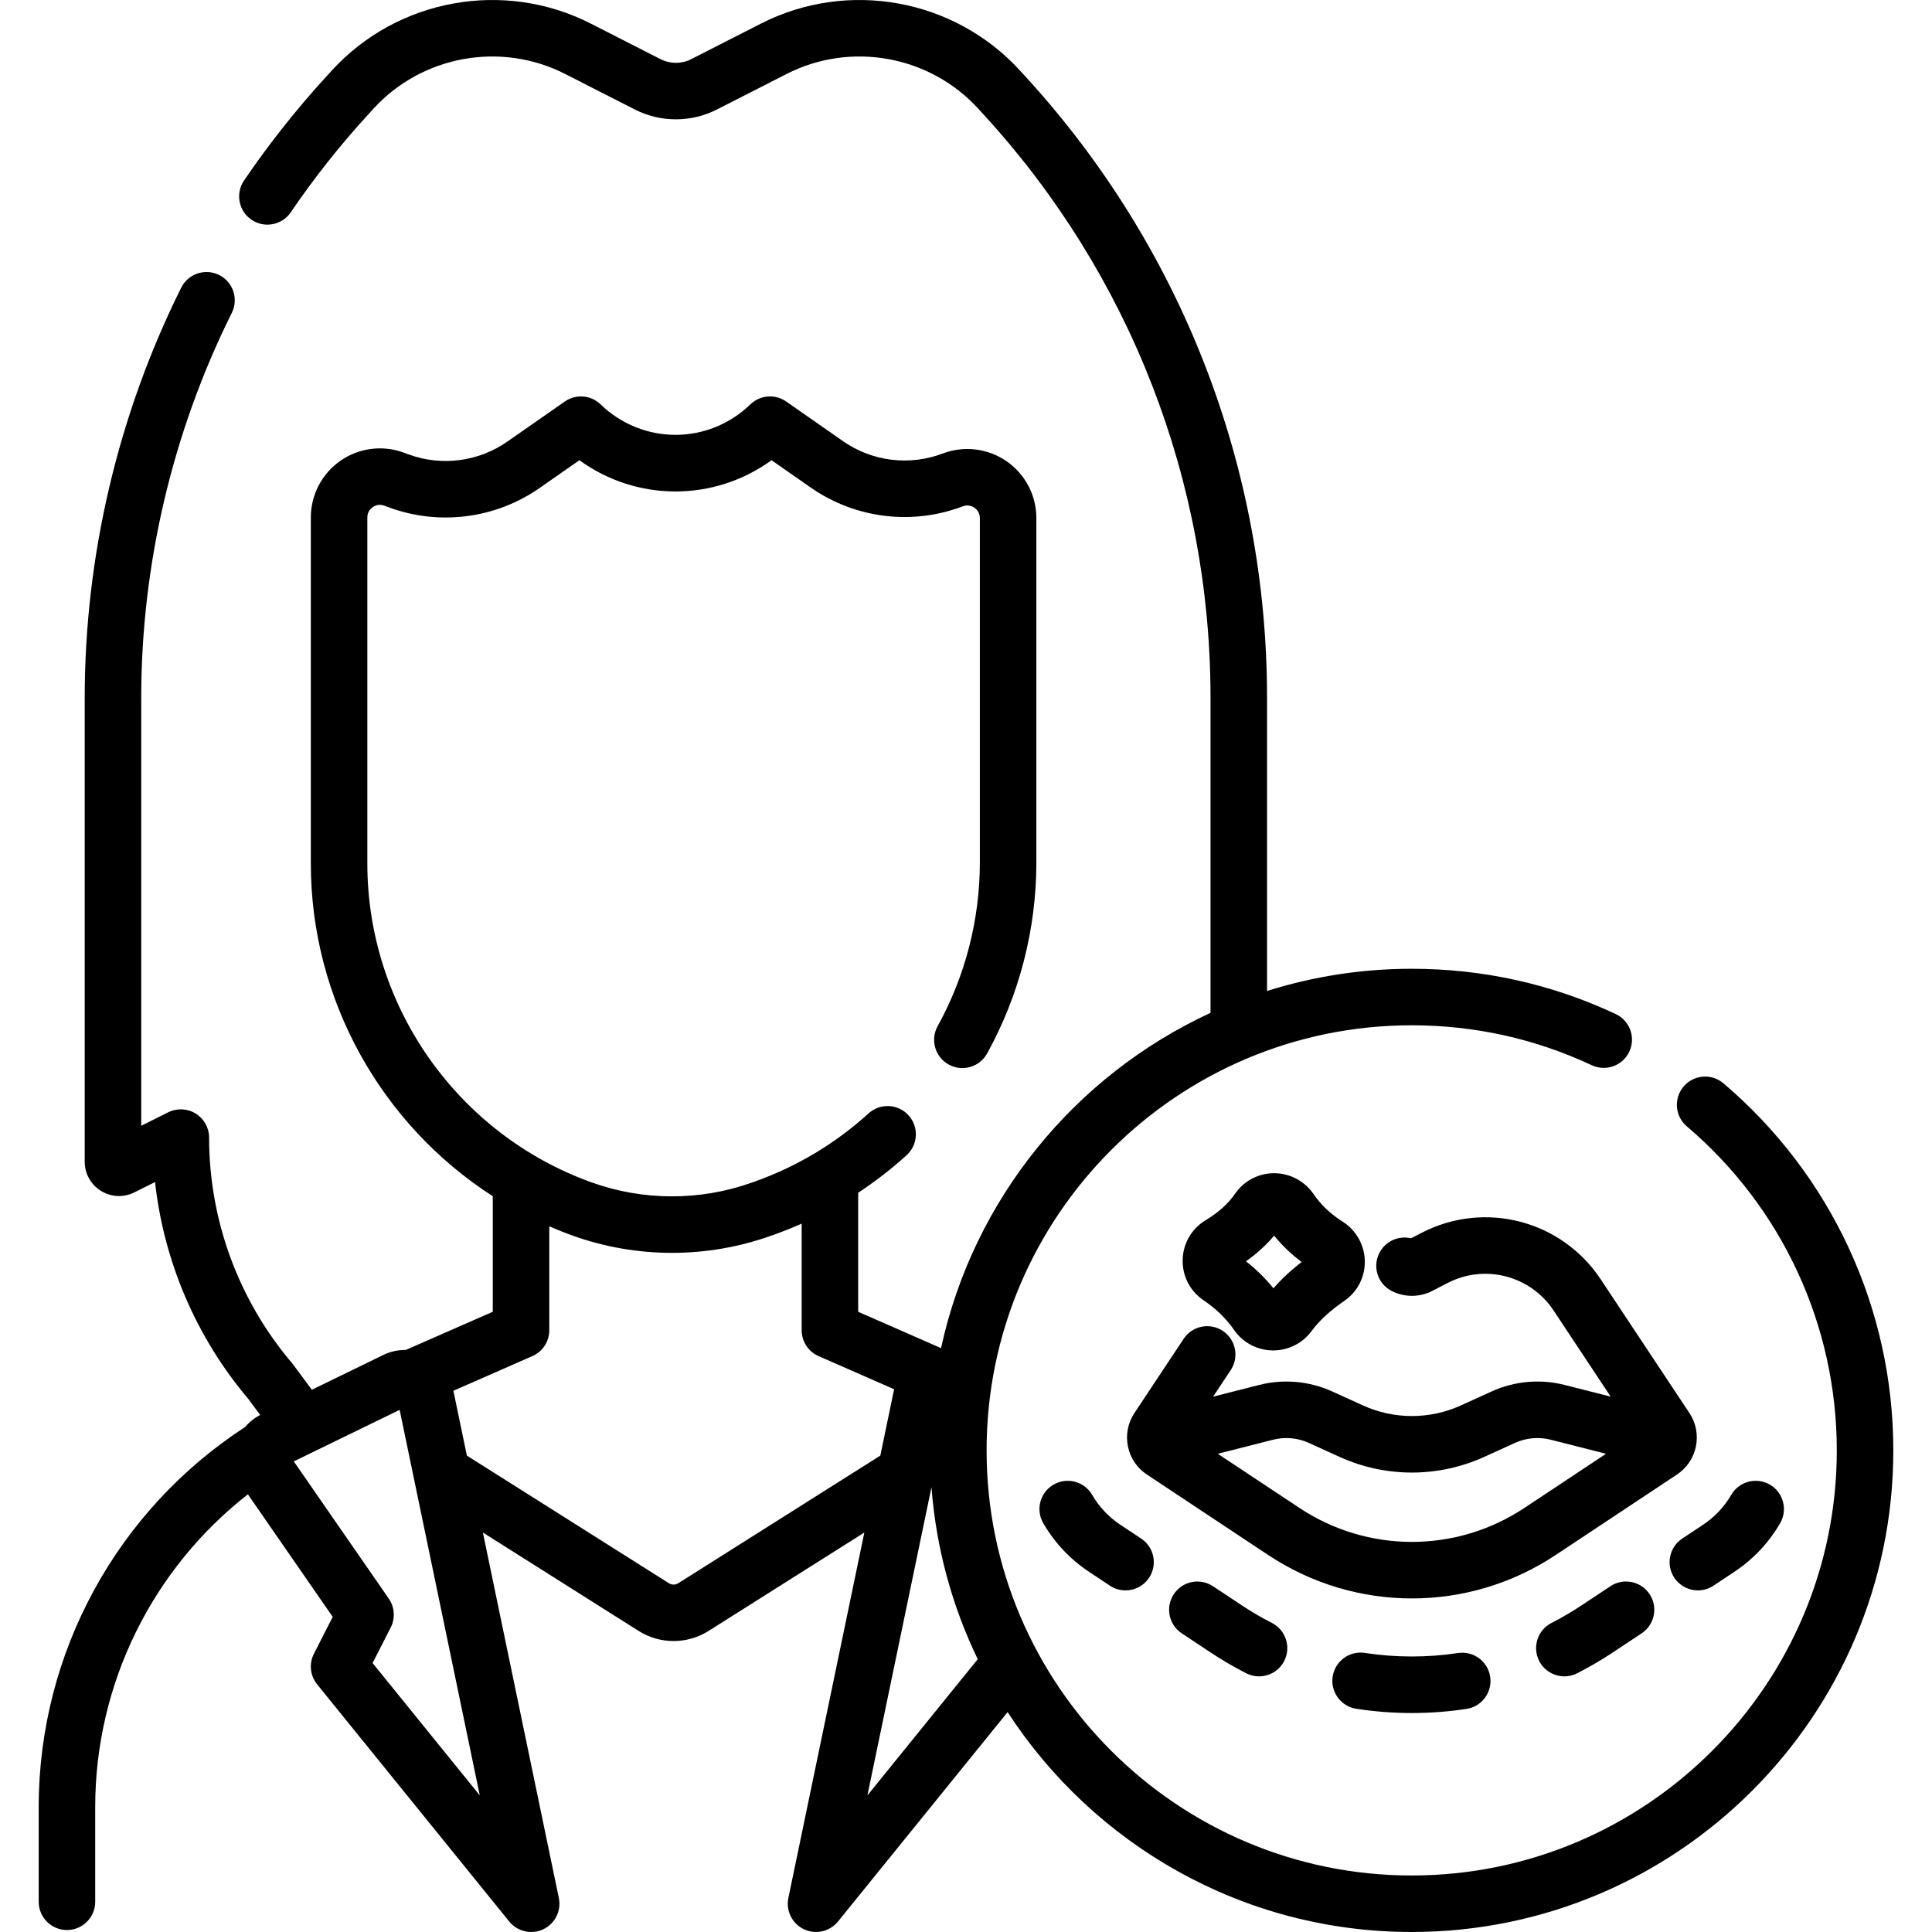 <svg id="Capa_1" enable-background="new 0 0 512.806 512.806" height="512" viewBox="0 0 512.806 512.806" width="512" xmlns="http://www.w3.org/2000/svg"><g><path d="m457.445 287.537c-3.157-2.683-7.889-2.299-10.572.857s-2.299 7.89.857 10.572c25.297 21.502 39.806 52.851 39.806 86.006 0 62.217-50.617 112.833-112.833 112.833s-112.833-50.615-112.833-112.832 50.617-112.834 112.833-112.834c16.694 0 32.772 3.565 47.789 10.599 3.753 1.757 8.217.14 9.973-3.611 1.757-3.751.14-8.216-3.611-9.973-17.022-7.973-35.242-12.015-54.151-12.015-13.373 0-26.271 2.068-38.396 5.895v-77.838c0-61.07-22.688-119.533-63.885-164.618l-1.687-1.846c-17.44-19.086-45.707-24.217-68.742-12.473l-18.524 9.442c-2.55 1.302-5.596 1.3-8.146 0l-18.523-9.442c-23.034-11.742-51.302-6.613-68.743 12.473l-1.687 1.847c-7.795 8.532-15.062 17.728-21.596 27.329-2.33 3.425-1.443 8.09 1.981 10.42 3.425 2.33 8.09 1.443 10.42-1.98 6.133-9.014 12.953-17.645 20.268-25.65l1.687-1.846c12.903-14.121 33.817-17.914 50.857-9.229l18.523 9.442c6.817 3.477 14.956 3.476 21.772 0l18.523-9.442c17.042-8.687 37.955-4.892 50.857 9.229l1.687 1.846c38.665 42.313 59.958 97.182 59.958 154.499v83.644c-35.949 16.595-62.933 49.4-71.528 88.988l-21.994-9.649v-31.591c4.51-2.969 8.803-6.291 12.852-9.964 3.068-2.784 3.298-7.526.515-10.595-2.783-3.066-7.526-3.299-10.594-.515-8.863 8.042-19.07 14.146-30.334 18.143l-.742.263c-13.703 4.861-28.785 4.831-42.468-.087-35.596-12.792-59.511-46.801-59.511-84.625v-91.866c0-1.514.894-2.362 1.427-2.734s1.639-.917 3.058-.394l1.249.46c13.366 4.921 28.317 2.994 39.998-5.154l10.56-7.367c15.229 11.057 35.767 11.057 50.995 0l10.372 7.235c11.822 8.25 26.925 10.12 40.403 5.003 1.424-.539 2.538.002 3.076.373s1.44 1.221 1.44 2.743v91.401c0 15.164-3.875 30.192-11.205 43.461-2.003 3.626-.688 8.188 2.938 10.191 3.627 2.005 8.189.688 10.192-2.938 8.554-15.484 13.075-33.021 13.075-50.715v-91.401c0-6.025-2.961-11.667-7.921-15.089-4.959-3.423-11.286-4.189-16.918-2.051-8.838 3.356-18.744 2.129-26.497-3.281l-15.071-10.515c-2.942-2.052-6.928-1.734-9.507.762-11.145 10.783-28.604 10.783-39.749 0-2.579-2.496-6.563-2.814-9.507-.762l-15.259 10.646c-7.66 5.346-17.466 6.61-26.231 3.381l-1.249-.46c-5.621-2.07-11.909-1.261-16.822 2.166-4.914 3.427-7.847 9.048-7.847 15.038v91.866c0 36.136 18.715 69.277 48.294 88.298v30.674l-23.112 10.14c-2.019-.033-4.042.398-5.924 1.314l-18.99 9.243-4.969-6.699c-.099-.133-.202-.263-.309-.389-14.183-16.689-21.994-37.942-21.994-59.844 0-2.599-1.345-5.013-3.556-6.379-2.209-1.366-4.969-1.491-7.296-.33l-7.162 3.578v-113.619c0-35.263 8.313-70.585 24.04-102.148 1.847-3.707.339-8.21-3.368-10.058-3.708-1.848-8.211-.34-10.058 3.368-16.757 33.63-25.614 71.266-25.614 108.838v123.155c0 3.177 1.613 6.071 4.315 7.742 2.702 1.672 6.013 1.821 8.857.401l5.494-2.745c2.341 21.124 10.922 41.213 24.749 57.56l3.161 4.261c-1.541.803-2.892 1.887-3.983 3.191-33.799 21.932-54.808 59.723-54.808 100.877v25.146c0 4.143 3.358 7.5 7.5 7.5s7.5-3.357 7.5-7.5v-25.146c0-32.895 15.331-63.341 40.522-82.999l22.515 32.525-4.986 9.789c-1.344 2.64-1.009 5.823.855 8.125l50.985 62.948c1.461 1.804 3.623 2.779 5.831 2.779 1.085 0 2.181-.235 3.211-.724 3.127-1.483 4.833-4.914 4.129-8.303l-20.164-96.998 41.369 26.132c2.812 1.777 6.034 2.665 9.257 2.665 3.222 0 6.444-.888 9.254-2.664l41.37-26.133-20.164 96.998c-.704 3.389 1.002 6.819 4.129 8.303 1.03.488 2.126.725 3.211.724 2.208 0 4.37-.976 5.831-2.779l45.021-55.584c22.812 35.1 62.368 58.364 107.259 58.364 70.488 0 127.833-57.346 127.833-127.833-.001-37.564-16.436-73.077-45.093-97.435zm-358.548 153.885 4.808-9.44c1.252-2.458 1.054-5.405-.517-7.673l-25.21-36.418 28.098-13.676 21.274 102.337zm81.137-21.188c-.754.477-1.73.478-2.487-.001l-53.627-33.875-3.578-17.212 20.967-9.199c2.726-1.196 4.487-3.892 4.487-6.868v-27.582c2.016.872 4.058 1.701 6.144 2.451 8.518 3.062 17.475 4.593 26.432 4.593 8.848 0 17.696-1.494 26.122-4.483l.742-.263c2.565-.91 5.081-1.917 7.549-3.012v28.296c0 2.977 1.761 5.672 4.487 6.868l20.051 8.796-3.662 17.615zm50.199 56.318 17.007-81.81c1.234 16.247 5.518 31.655 12.279 45.652z"/><path d="m444.404 418.778c1.444 2.176 3.827 3.354 6.257 3.354 1.424 0 2.864-.405 4.139-1.251l5.475-3.632c5.066-3.361 9.175-7.711 12.211-12.931 2.083-3.58.87-8.171-2.711-10.254-3.58-2.083-8.171-.869-10.254 2.711-1.87 3.213-4.406 5.896-7.539 7.974l-5.475 3.632c-3.45 2.291-4.392 6.945-2.103 10.397z"/><path d="m427.448 421.027-7.646 5.073c-2.542 1.687-5.232 3.259-7.998 4.674-3.688 1.887-5.147 6.405-3.26 10.093 1.327 2.594 3.957 4.086 6.683 4.086 1.15 0 2.317-.266 3.411-.825 3.266-1.671 6.449-3.531 9.458-5.528l7.645-5.072c3.452-2.29 4.394-6.944 2.104-10.396s-6.945-4.394-10.397-2.105z"/><path d="m302.898 408.382-5.475-3.632c-3.132-2.077-5.668-4.761-7.539-7.975-2.083-3.581-6.675-4.793-10.255-2.71-3.58 2.084-4.793 6.675-2.71 10.255 3.038 5.219 7.146 9.569 12.211 12.93l5.475 3.632c1.275.846 2.715 1.251 4.139 1.251 2.43 0 4.813-1.179 6.257-3.355 2.291-3.452 1.349-8.106-2.103-10.396z"/><path d="m329.604 426.1-7.645-5.072c-3.451-2.287-8.105-1.348-10.396 2.104-2.29 3.451-1.349 8.106 2.103 10.396l7.645 5.072c3.013 1.998 6.196 3.858 9.459 5.528 1.094.56 2.26.825 3.41.825 2.726 0 5.356-1.492 6.683-4.086 1.887-3.688.427-8.206-3.261-10.093-2.763-1.413-5.454-2.986-7.998-4.674z"/><path d="m386.995 438.76c-8.17 1.238-16.601 1.22-24.71-.029-4.1-.636-7.924 2.176-8.555 6.27s2.176 7.924 6.27 8.555c4.855.749 9.82 1.128 14.759 1.128 4.832 0 9.706-.367 14.486-1.093 4.096-.621 6.912-4.444 6.291-8.54-.623-4.096-4.449-6.909-8.541-6.291z"/><path d="m424.865 339.554c-10.384-15.655-30.803-20.965-47.494-12.348l-2.855 1.473c-3.272-.775-6.771.739-8.383 3.86-1.901 3.68-.458 8.204 3.222 10.105 3.383 1.747 7.423 1.747 10.804.001l4.09-2.11c9.882-5.101 21.969-1.958 28.115 7.31l15.166 22.867-12.261-3.115c-6.424-1.632-13.287-1.021-19.321 1.721l-8.194 3.725c-8.259 3.754-17.731 3.754-25.99 0l-8.194-3.725c-6.034-2.742-12.896-3.354-19.321-1.721l-12.261 3.115 4.68-7.057c2.29-3.452 1.347-8.106-2.104-10.396-3.452-2.293-8.107-1.349-10.396 2.104l-13.062 19.693c-1.739 2.622-2.352 5.764-1.728 8.848.625 3.083 2.412 5.739 5.033 7.478l32.182 21.351c11.593 7.69 24.88 11.536 38.167 11.536s26.574-3.846 38.167-11.536l32.18-21.351c2.622-1.738 4.41-4.395 5.034-7.479s.01-6.226-1.729-8.847zm-20.232 60.68c-18.149 12.041-41.602 12.04-59.75 0l-21.649-14.363 14.708-3.737c3.133-.795 6.479-.499 9.42.84l8.194 3.725c6.102 2.773 12.651 4.16 19.202 4.16 6.549-.001 13.101-1.388 19.202-4.16l8.194-3.725c2.941-1.338 6.287-1.634 9.42-.84l14.708 3.737z"/><path d="m319.44 345.113c3.324 2.247 6.056 4.903 8.12 7.896 2.3 3.336 6.105 5.366 10.18 5.432.068.001.135.002.203.002 4.004 0 7.791-1.901 10.161-5.113 2.068-2.804 4.92-5.434 8.718-8.041 3.488-2.394 5.519-6.351 5.435-10.585-.086-4.281-2.306-8.202-5.938-10.486 0 0 0-.001-.001-.001-3.148-1.979-5.662-4.369-7.687-7.308-2.378-3.449-6.285-5.507-10.455-5.507-.006 0-.012 0-.018 0-4.141.006-8.013 2.053-10.357 5.475-1.796 2.621-4.357 4.92-7.831 7.028-3.689 2.239-5.954 6.153-6.06 10.47-.107 4.311 1.96 8.324 5.53 10.738zm18.749-17.139c2.123 2.613 4.568 4.955 7.311 7.001-2.899 2.223-5.379 4.532-7.49 6.977-2.106-2.611-4.544-5.009-7.291-7.167 2.916-2.066 5.389-4.32 7.47-6.811z"/></g></svg>